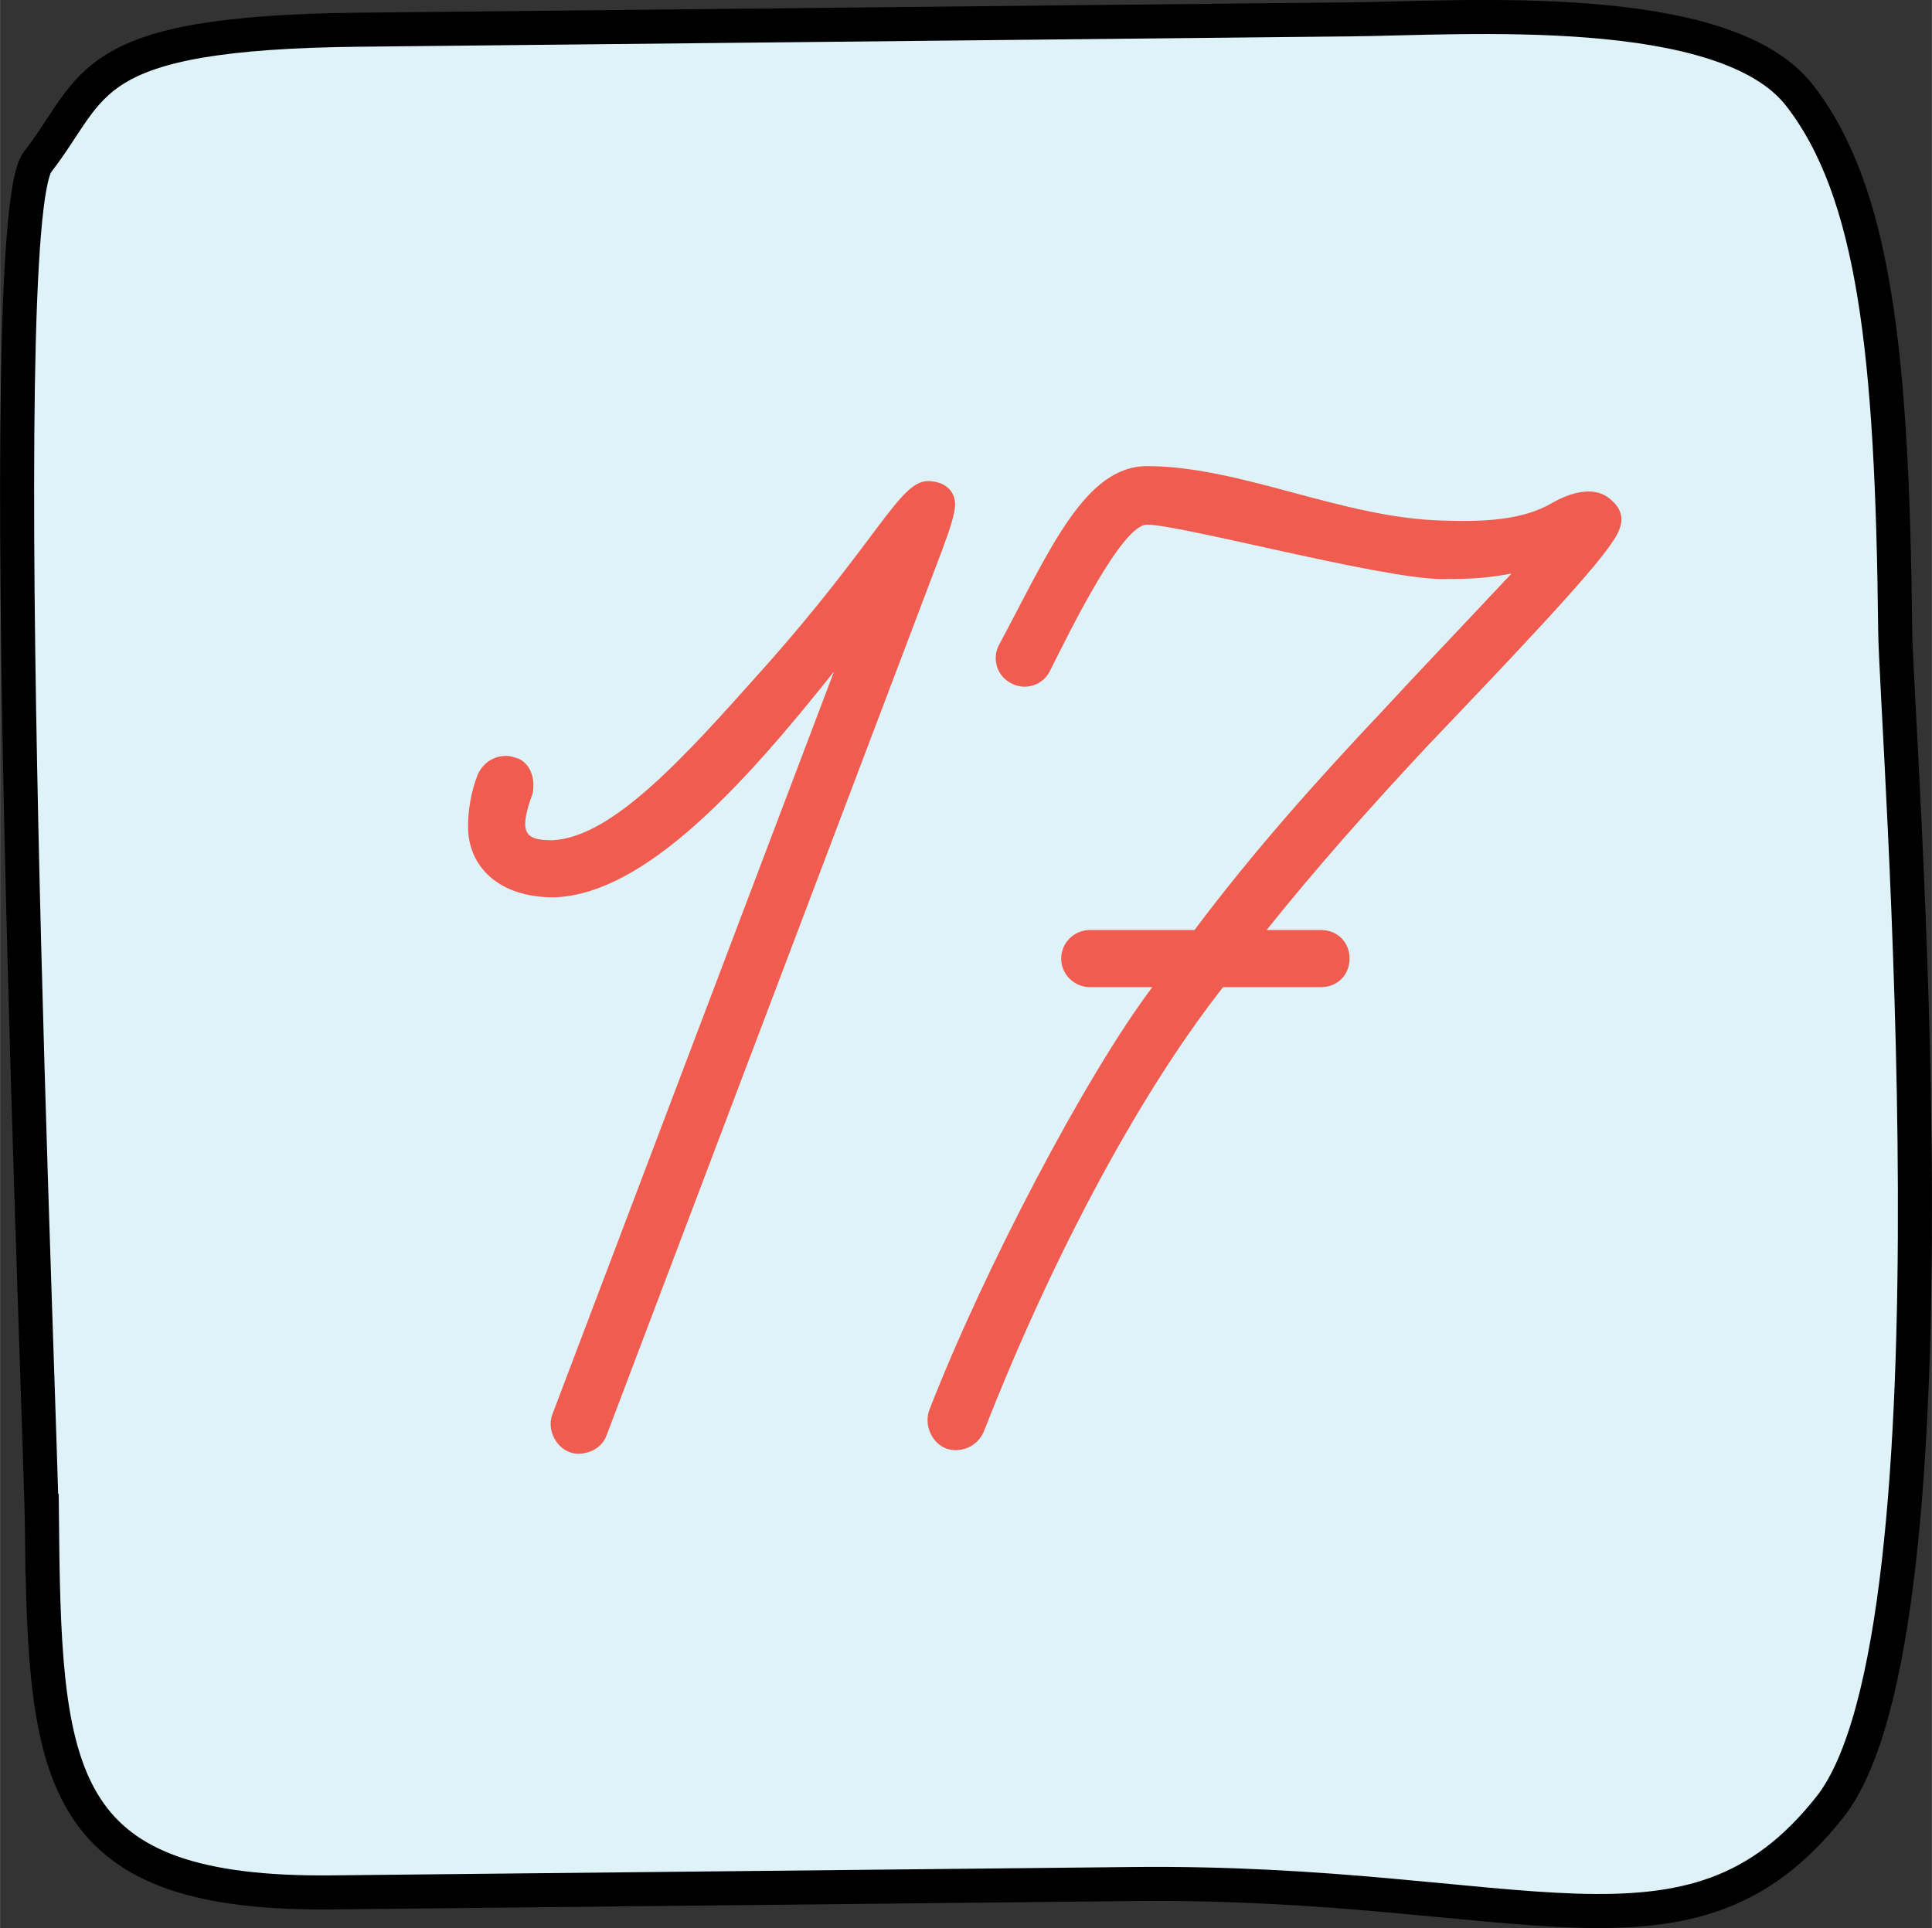 <?xml version="1.0" encoding="UTF-8"?>
<!DOCTYPE svg PUBLIC "-//W3C//DTD SVG 1.1//EN" "http://www.w3.org/Graphics/SVG/1.1/DTD/svg11.dtd">
<!-- Creator: CorelDRAW X8 -->
<svg xmlns="http://www.w3.org/2000/svg" xml:space="preserve" width="503px" height="502px" version="1.1" style="shape-rendering:geometricPrecision; text-rendering:geometricPrecision; image-rendering:optimizeQuality; fill-rule:evenodd; clip-rule:evenodd"
viewBox="0 0 3474028 3467393"
 xmlns:xlink="http://www.w3.org/1999/xlink">
 <rect x="0" y="0" width="3474028" height="3467393" fill="#333333" stroke="none"/>
 <defs>
  <style type="text/css">
   <![CDATA[
    .str0 {stroke:black;stroke-width:61209.5}
    .fil0 {fill:#DEF2F7}
    .fil1 {fill:#F05C4F;fill-rule:nonzero}
   ]]>
  </style>
 </defs>
 <g id="Слой_x0020_1">
  <path class="fil0 str0" d="M75565 2759257c-2187,-209671 -94581,-2357184 -8031,-2468284 106766,-137060 77704,-232318 578642,-237549 500938,-5232 1580542,-16511 1783513,-18624 202970,-2114 671476,-36914 806291,136750 134824,173663 166808,464759 171974,961363 1820,175549 131813,1800872 -117163,2116550 -252362,319970 -549652,131461 -1253553,138798 -703900,7337 -1265264,13213 -1440283,15042 -489194,5109 -516722,-197079 -521390,-644046z"/>
  <path class="fil1" d="M1717407 906814c0,-24468 -19571,-41590 -48927,-41590 -51375,0 -90517,107639 -298457,340047 -139452,156566 -269110,300906 -376749,305803 -31804,0 -48926,-4897 -48926,-29365 0,-12225 4888,-31796 12233,-51367 2441,-7345 2441,-12233 2441,-19570 0,-19579 -9786,-39150 -26908,-46487 -7337,-2448 -14682,-4888 -22019,-4888 -22019,0 -41590,12225 -51375,34244 -12226,31805 -17123,63609 -17123,92965 0,70946 53824,127210 154126,127210 163902,-4889 342495,-203044 503957,-406096l-506406 1335729c-12233,31804 12234,70945 46479,70945 22019,0 44038,-12233 51375,-34252l601811 -1587708c14682,-39142 24468,-68498 24468,-85620z"/>
  <path id="1" class="fil1" d="M2891673 894580c-26908,-19571 -66049,-9785 -100302,9786 -53823,31804 -124769,34244 -198155,31804 -181033,-4897 -362066,-97862 -530874,-97862 -112527,0 -176136,154126 -266653,322925 -12233,24467 -2448,56272 24460,68497 24467,12234 56272,2449 68505,-24459 39142,-78283 129658,-261764 173688,-261764 61161,0 423227,97853 530874,97853 61160,0 83171,-2448 124761,-9785 -110087,117432 -171248,181033 -227511,242194 -127218,134554 -239746,261764 -342496,398767l-188370 0c-26916,0 -51375,22011 -51375,51367 0,29356 24459,51375 51375,51375l112528 0c-119873,159022 -303346,508855 -401208,760834 -9785,26907 4897,58712 29356,68497 26916,9785 56272,-2448 68506,-29356 112527,-288672 269101,-594474 430563,-799975l176137 0c29356,0 51375,-22019 51375,-51375 0,-29356 -22019,-51367 -51375,-51367l-97854 0c88068,-110095 183482,-217734 286232,-327822 151669,-159014 298457,-313139 335150,-369403 24468,-34252 22019,-58712 -7337,-80731z"/>
 </g>
</svg>
